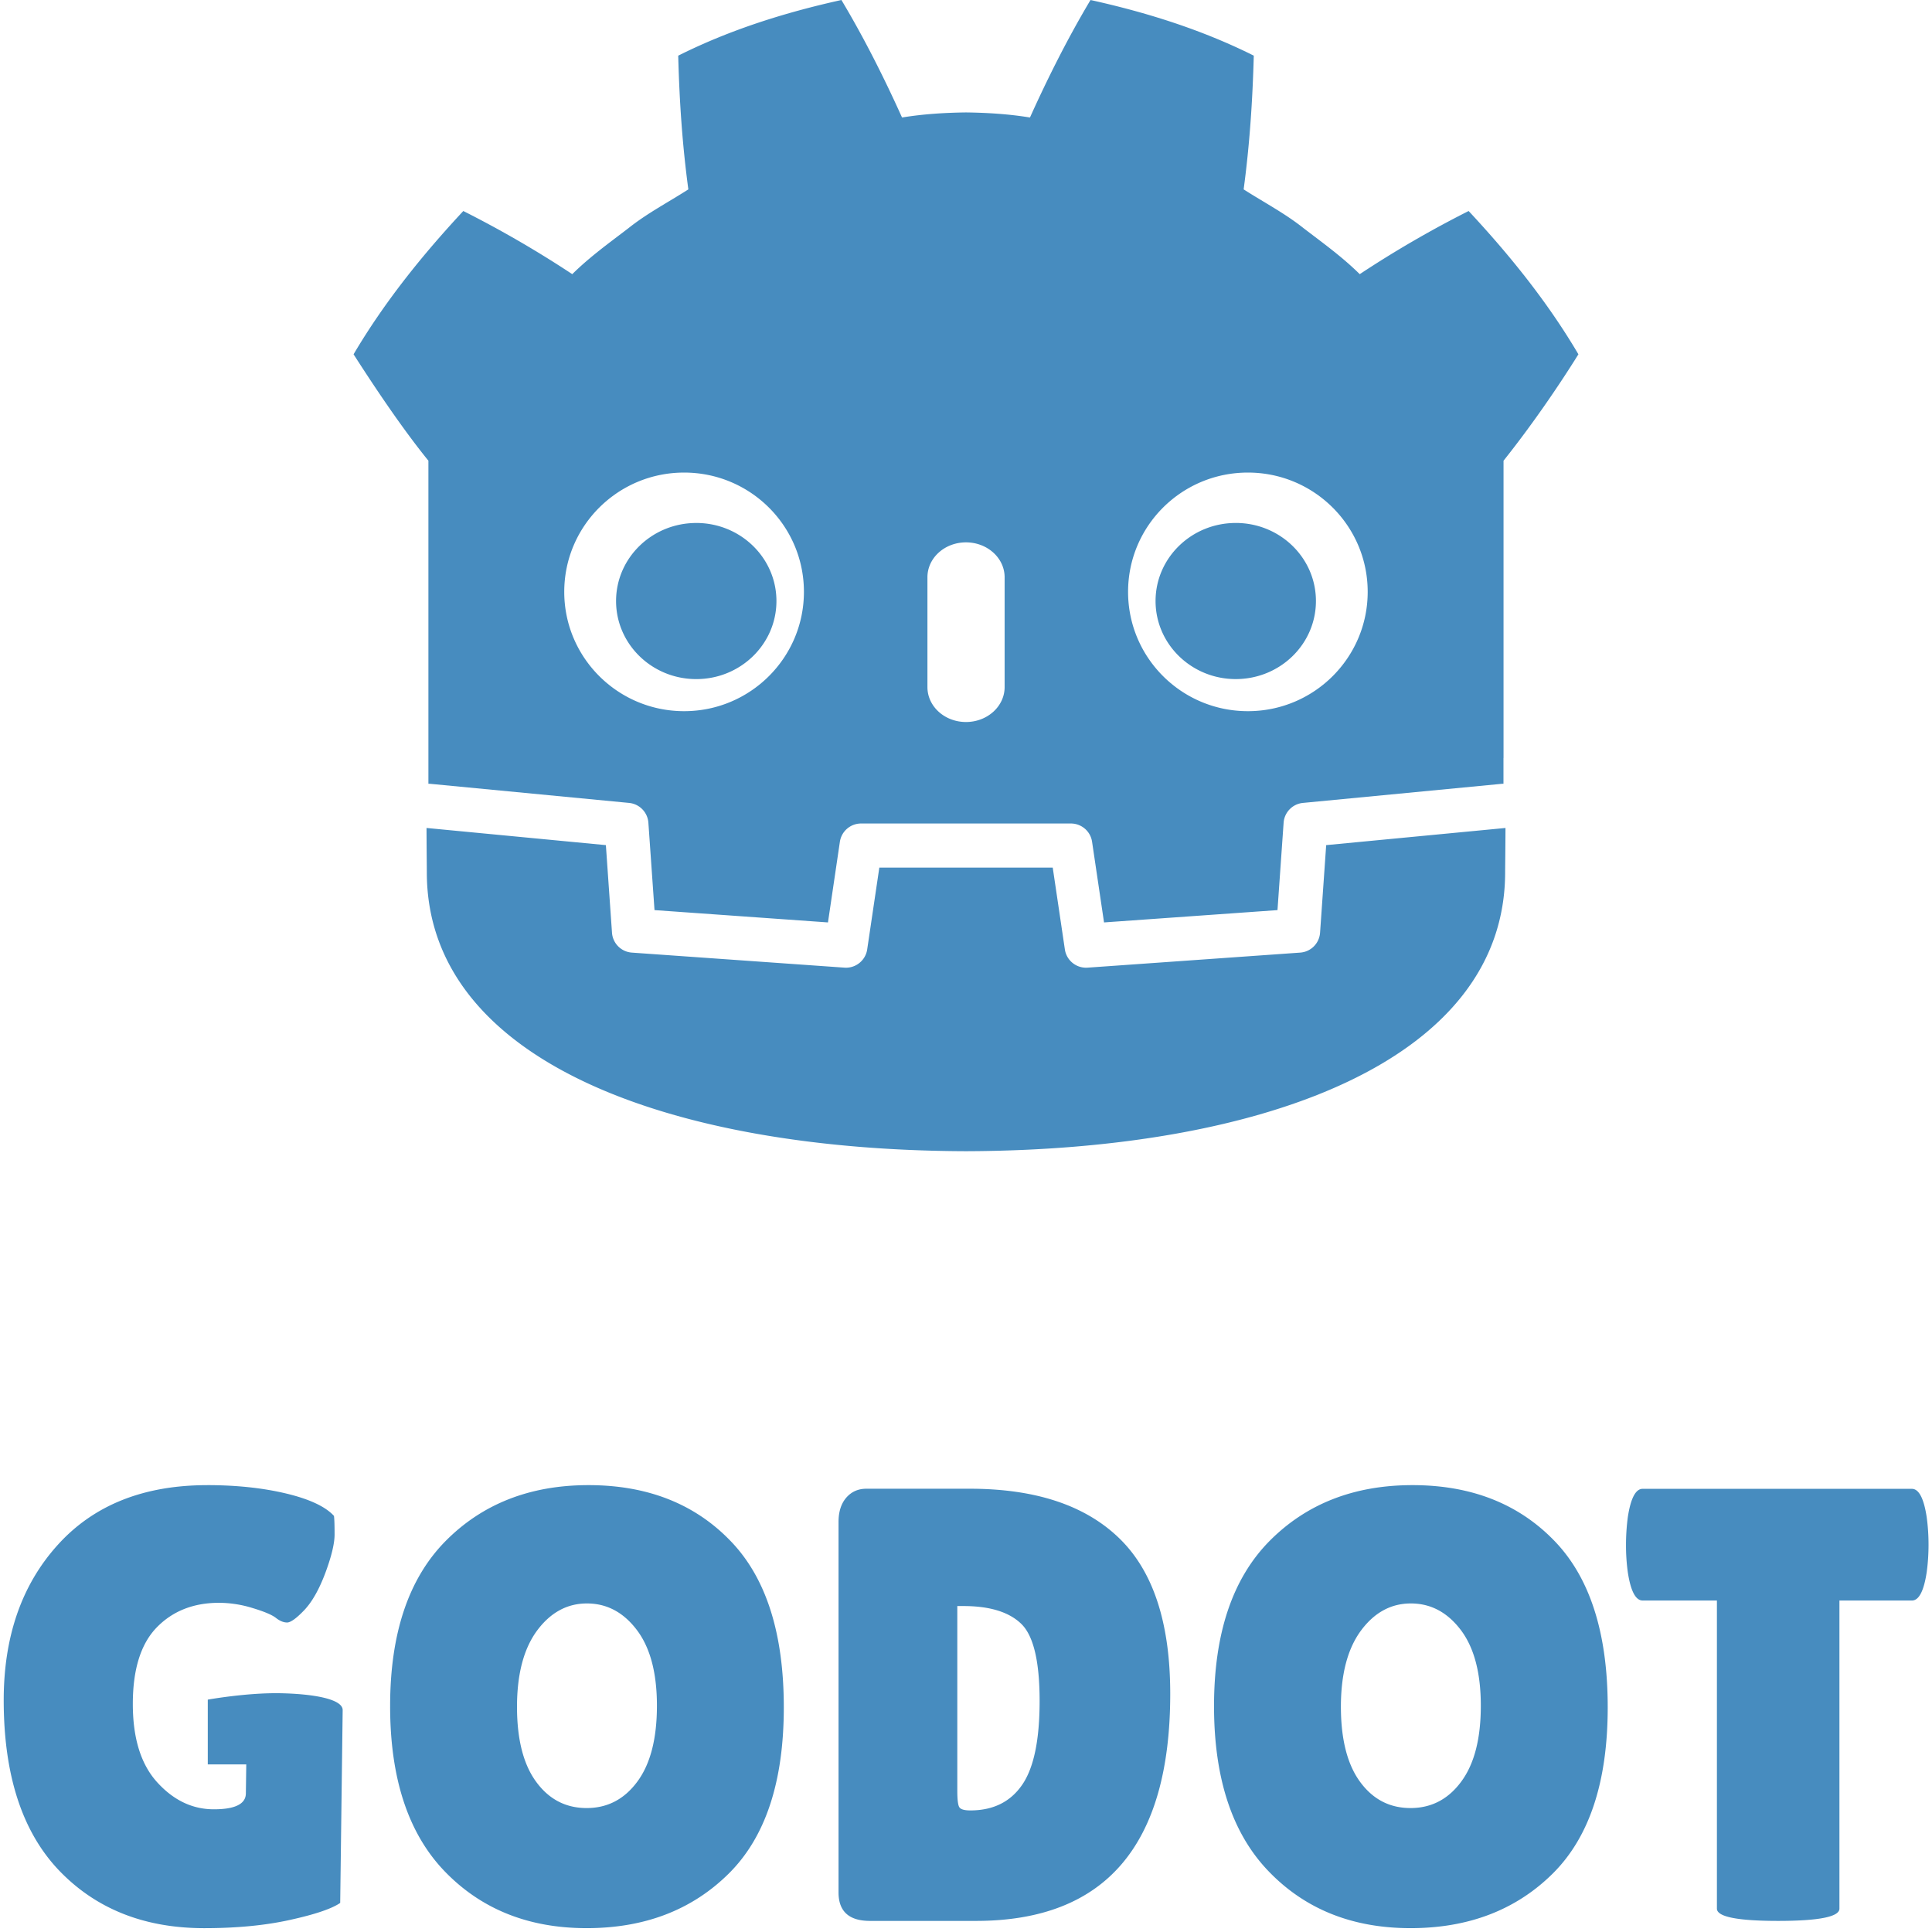 <svg xmlns="http://www.w3.org/2000/svg" viewBox="0 0 128 128"><path fill="#478CBF" d="M55.746 0c-3.707.82-7.375 1.965-10.812 3.688.078 3.022.273 5.917.671 8.859-1.332.855-2.738 1.586-3.984 2.582-1.266.969-2.559 1.898-3.707 3.035a71 71 0 0 0-7.219-4.184c-2.69 2.891-5.21 6.004-7.27 9.493 1.619 2.527 3.352 5.07 4.958 7.05v21.403q.058-.001.117.004l13.176 1.265a1.42 1.42 0 0 1 1.281 1.309l.406 5.793 11.492.816.79-5.347a1.42 1.42 0 0 1 1.406-1.207h13.898c.703 0 1.3.515 1.403 1.207l.793 5.347 11.492-.816.406-5.793a1.42 1.42 0 0 1 1.281-1.309l13.168-1.265q.06-.006.117-.004v-1.707l.004-.004V30.523c1.856-2.328 3.614-4.89 4.961-7.05-2.058-3.49-4.578-6.602-7.273-9.493a71 71 0 0 0-7.215 4.184c-1.148-1.137-2.441-2.066-3.707-3.035-1.246-.996-2.652-1.727-3.984-2.582.394-2.942.59-5.836.671-8.86C79.626 1.968 75.961.82 72.25 0c-1.48 2.477-2.832 5.164-4.012 7.785-1.398-.23-2.805-.316-4.21-.336h-.055c-1.41.02-2.813.106-4.211.336-1.18-2.62-2.532-5.308-4.016-7.785M45.324 31.309c4.383 0 7.938 3.535 7.938 7.902s-3.555 7.906-7.938 7.906-7.941-3.54-7.941-7.906c0-4.367 3.558-7.902 7.941-7.902m37.352 0c4.383 0 7.937 3.535 7.937 7.902s-3.554 7.906-7.937 7.906c-4.387 0-7.938-3.54-7.938-7.906 0-4.367 3.55-7.902 7.938-7.902m-36.547 3.34c-2.933 0-5.313 2.315-5.313 5.171s2.38 5.172 5.313 5.172 5.312-2.316 5.312-5.172-2.378-5.172-5.312-5.172m35.742 0c-2.933 0-5.312 2.316-5.312 5.171s2.38 5.172 5.312 5.172c2.938 0 5.313-2.316 5.313-5.172s-2.375-5.172-5.313-5.172M64 35.933c1.41 0 2.559 1.035 2.559 2.312v7.277c0 1.278-1.149 2.313-2.559 2.313-1.414 0-2.555-1.035-2.555-2.313v-7.277c0-1.277 1.14-2.312 2.555-2.312M28.258 54.855c.004 1.266.02 2.653.02 2.93 0 12.438 15.92 18.418 35.699 18.485h.05c19.778-.067 35.692-6.047 35.692-18.485 0-.28.02-1.66.023-2.93l-11.879 1.137-.406 5.813a1.42 1.42 0 0 1-1.32 1.308l-14.074.996-.106.004c-.7 0-1.3-.508-1.406-1.207l-.805-5.426H58.258l-.805 5.426c-.11.73-.77 1.258-1.508 1.203l-14.078-.996a1.42 1.42 0 0 1-1.32-1.308l-.406-5.813zm-14.524 43.54q-6.334 0-9.91 3.96-3.578 3.96-3.578 10.286c0 4.957 1.22 8.71 3.656 11.27 2.446 2.557 5.652 3.835 9.63 3.835 2.135 0 4.034-.18 5.695-.55 1.66-.365 2.765-.743 3.312-1.122l.164-12.777c0-.742-1.973-1.078-4.187-1.117-2.215-.032-4.75.425-4.75.425v4.29h2.55l-.027 1.914c0 .707-.71 1.062-2.121 1.062q-2.12 0-3.742-1.777C9.34 116.906 8.8 115.176 8.8 112.89q0-3.434 1.582-5.067c1.055-1.086 2.437-1.633 4.133-1.633a7.6 7.6 0 0 1 2.222.348q1.153.348 1.543.652c.262.207.508.305.742.305.23 0 .61-.27 1.13-.812q.782-.821 1.402-2.47c.41-1.104.613-1.952.613-2.554q.001-.897-.04-1.226c-.572-.625-1.64-1.12-3.19-1.489q-2.32-.55-5.204-.55m25.254 0c-3.867 0-7.027 1.238-9.472 3.71-2.446 2.481-3.668 6.116-3.668 10.926q-.002 7.206 3.625 10.961 3.633 3.756 9.394 3.754c3.844 0 6.977-1.203 9.41-3.61q3.655-3.615 3.653-11.023c0-4.937-1.188-8.63-3.57-11.062-2.376-2.442-5.5-3.656-9.372-3.656m54.59 0q-5.805.001-9.476 3.71c-2.446 2.481-3.668 6.116-3.668 10.926q-.002 7.206 3.629 10.961 3.625 3.756 9.39 3.754c3.84 0 6.981-1.203 9.414-3.61q3.65-3.615 3.649-11.023c0-4.937-1.187-8.63-3.567-11.062-2.379-2.442-5.504-3.656-9.37-3.656m-36.176.238c-.55 0-.992.199-1.336.594q-.513.596-.511 1.62v24.536q.002 1.885 2.09 1.883h7.011q12.875 0 12.875-15.051 0-7.036-3.383-10.305-3.38-3.276-9.902-3.277zm51.43.006q-.697 0-.984 1.87a14 14 0 0 0-.121 1.833 13 13 0 0 0 .12 1.828c.192 1.25.52 1.87.985 1.87h4.918v20.413q.001.812 4.059.813 4.06-.002 4.058-.813V106.04h4.797q.698.003.984-1.87.122-.897.122-1.827c0-.621-.04-1.236-.122-1.834q-.286-1.869-.984-1.87zm-69.945 7.595q1.97 0 3.3 1.75 1.336 1.759 1.336 5.024 0 3.27-1.293 5.023-1.293 1.759-3.363 1.758-2.073.001-3.344-1.738-1.271-1.731-1.27-4.98.003-3.244 1.333-5.044 1.334-1.793 3.3-1.793m54.586 0c1.316 0 2.414.582 3.304 1.75q1.332 1.759 1.332 5.024.002 3.27-1.293 5.023c-.859 1.172-1.984 1.758-3.363 1.758q-2.073.001-3.344-1.738-1.268-1.731-1.27-4.98.003-3.244 1.333-5.044c.887-1.195 1.992-1.793 3.3-1.793m-30.047.172h.41q2.624.002 3.836 1.188 1.207 1.185 1.207 5.094.002 3.903-1.168 5.578-1.166 1.68-3.422 1.68-.615 0-.738-.227-.125-.221-.125-1.082z"/></svg>
